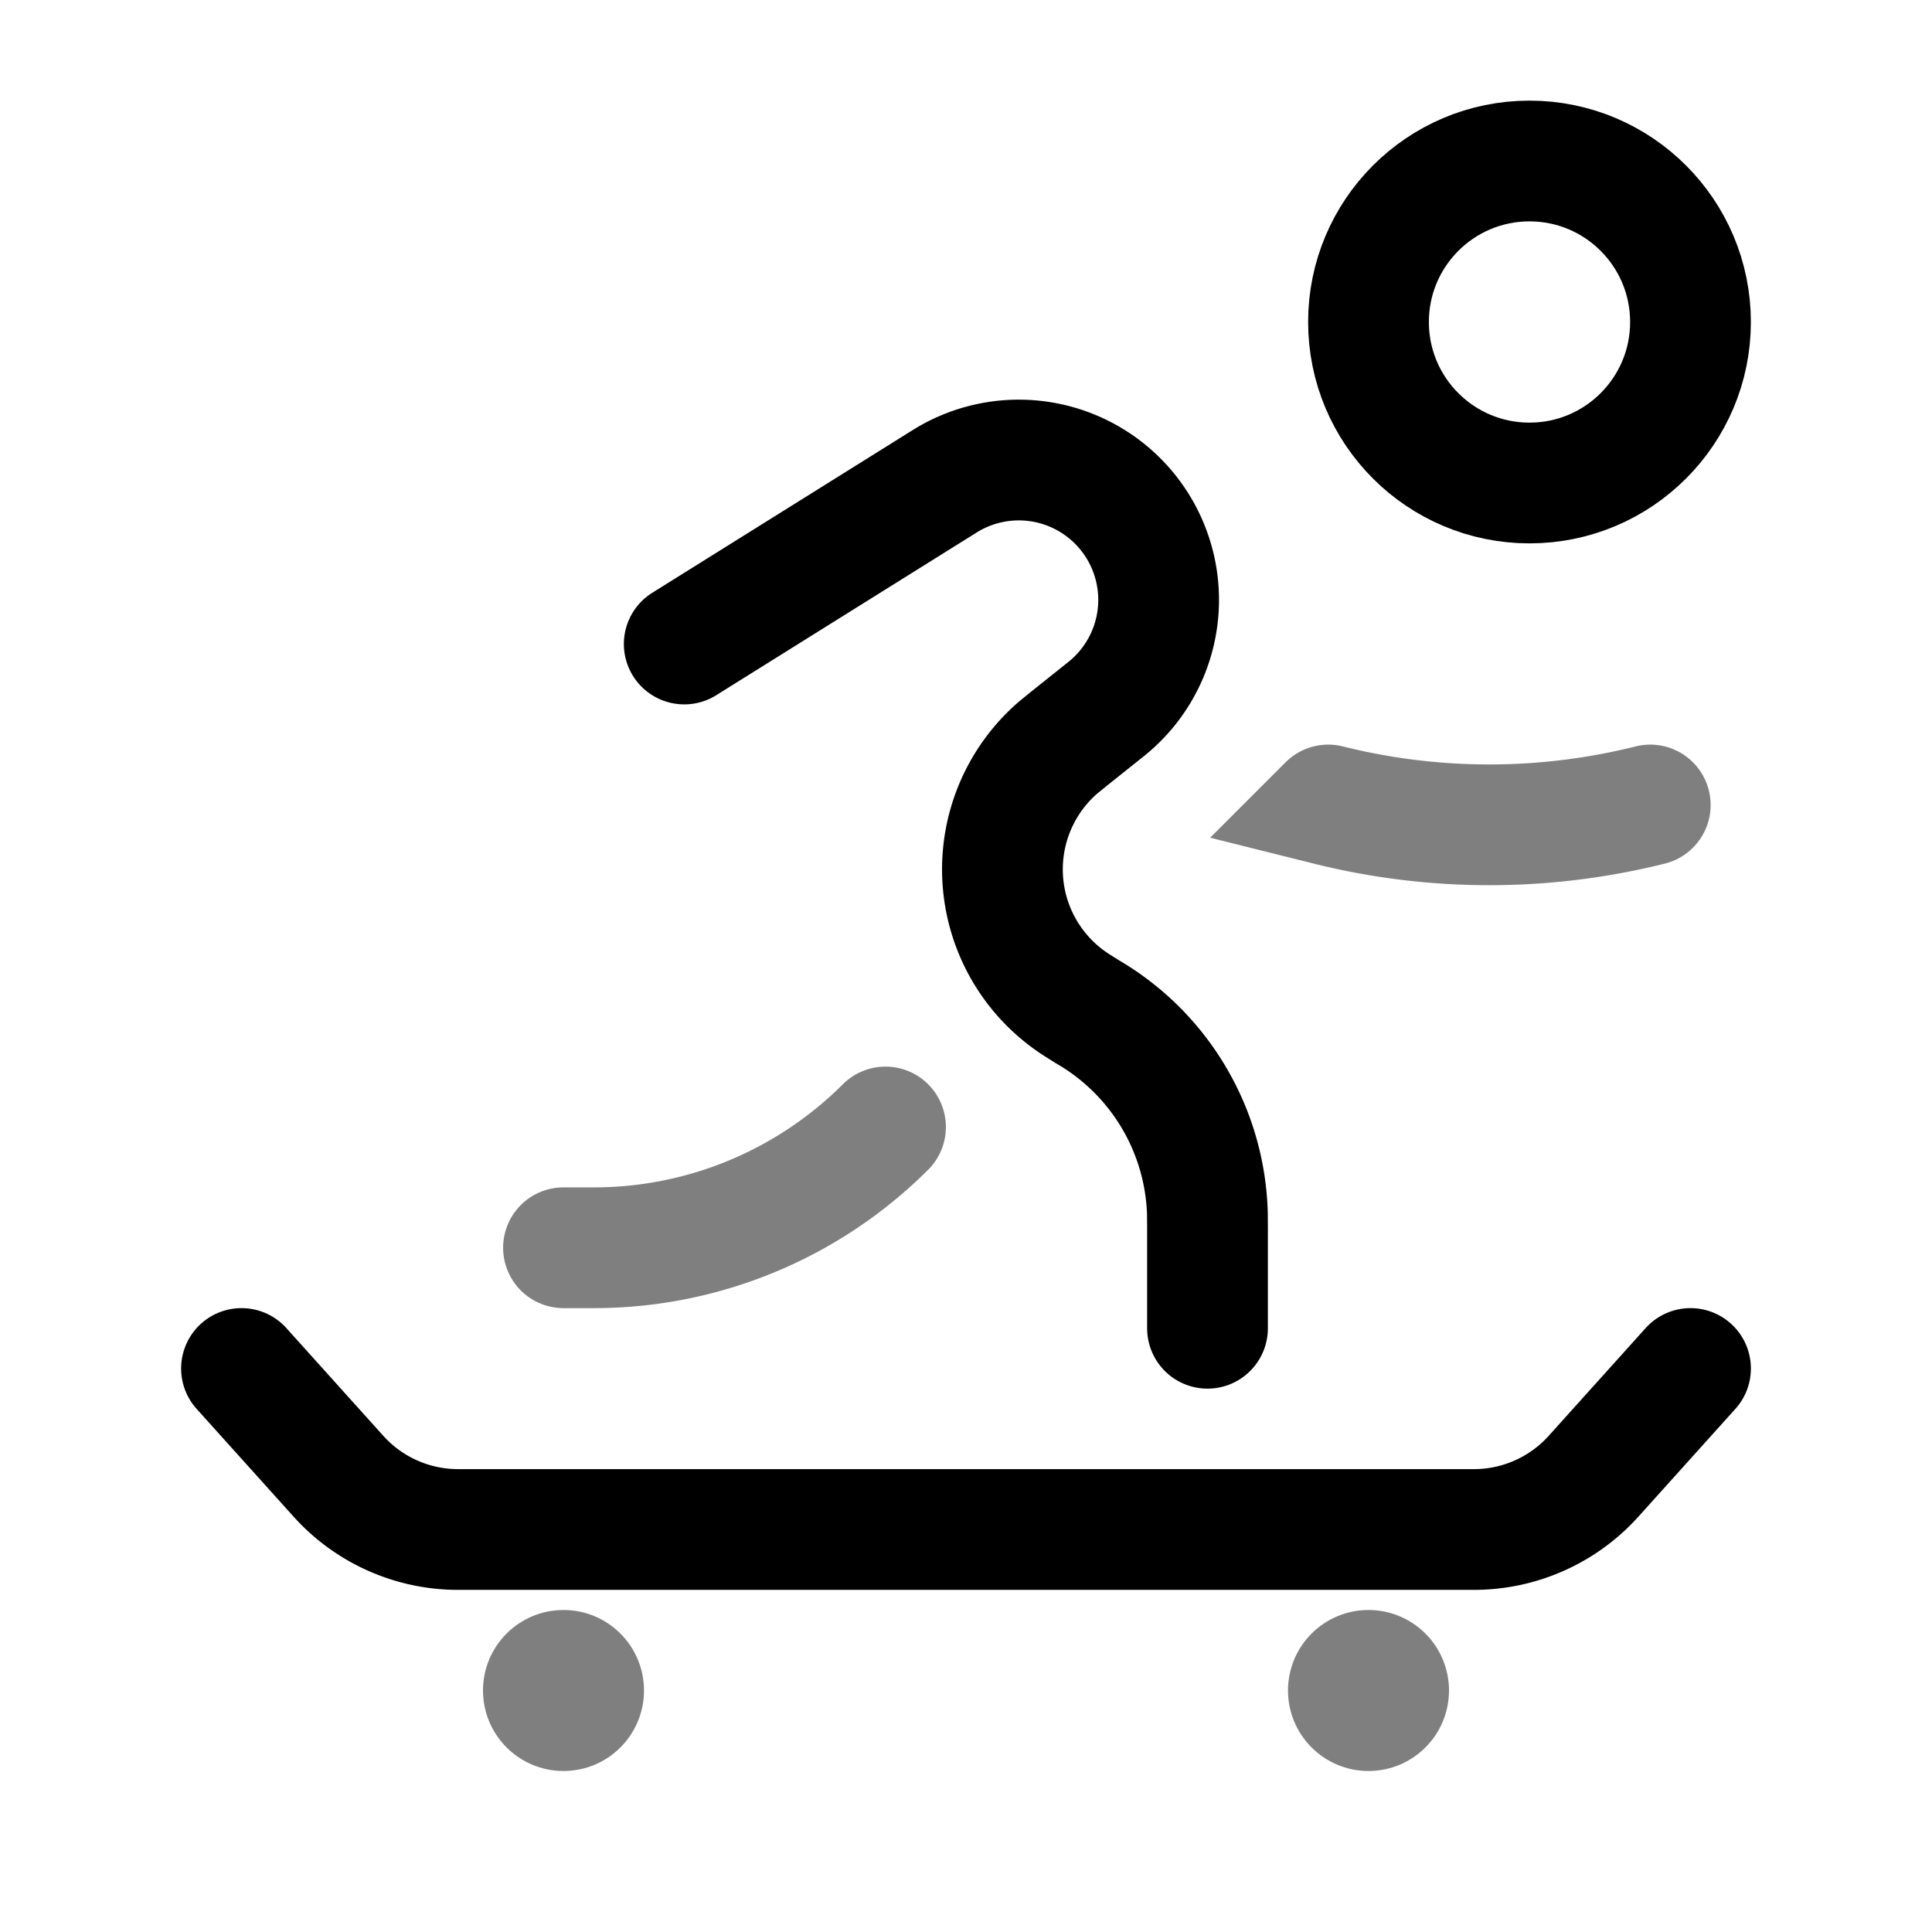 <svg xmlns="http://www.w3.org/2000/svg" width="1em" height="1em" viewBox="0 0 24 24"><g fill="none"><path stroke="currentColor" stroke-linecap="round" stroke-linejoin="round" stroke-width="1.5" d="m3 17l1.204 1.338A2 2 0 0 0 5.691 19h12.618a2 2 0 0 0 1.487-.662L21 17"/><circle cx="7" cy="21" r="1" fill="currentColor" opacity=".5"/><circle cx="17" cy="21" r="1" fill="currentColor" opacity=".5"/><circle cx="19" cy="4" r="2" stroke="currentColor" stroke-width="1.5"/><path stroke="currentColor" stroke-linecap="round" stroke-width="1.5" d="M15 16.5v-1.25l-.001-.166a3 3 0 0 0-1.493-2.517c-.097-.061-.146-.091-.177-.113a2 2 0 0 1-.184-3.168l.145-.118l.446-.356a1.737 1.737 0 0 0-2.006-2.83L8.5 8"/><path stroke="currentColor" stroke-linecap="round" stroke-width="1.5" d="M7 15.5h.379c1.358 0 2.66-.54 3.621-1.5m5.5-4a8.246 8.246 0 0 0 4 0" opacity=".5"/></g></svg>